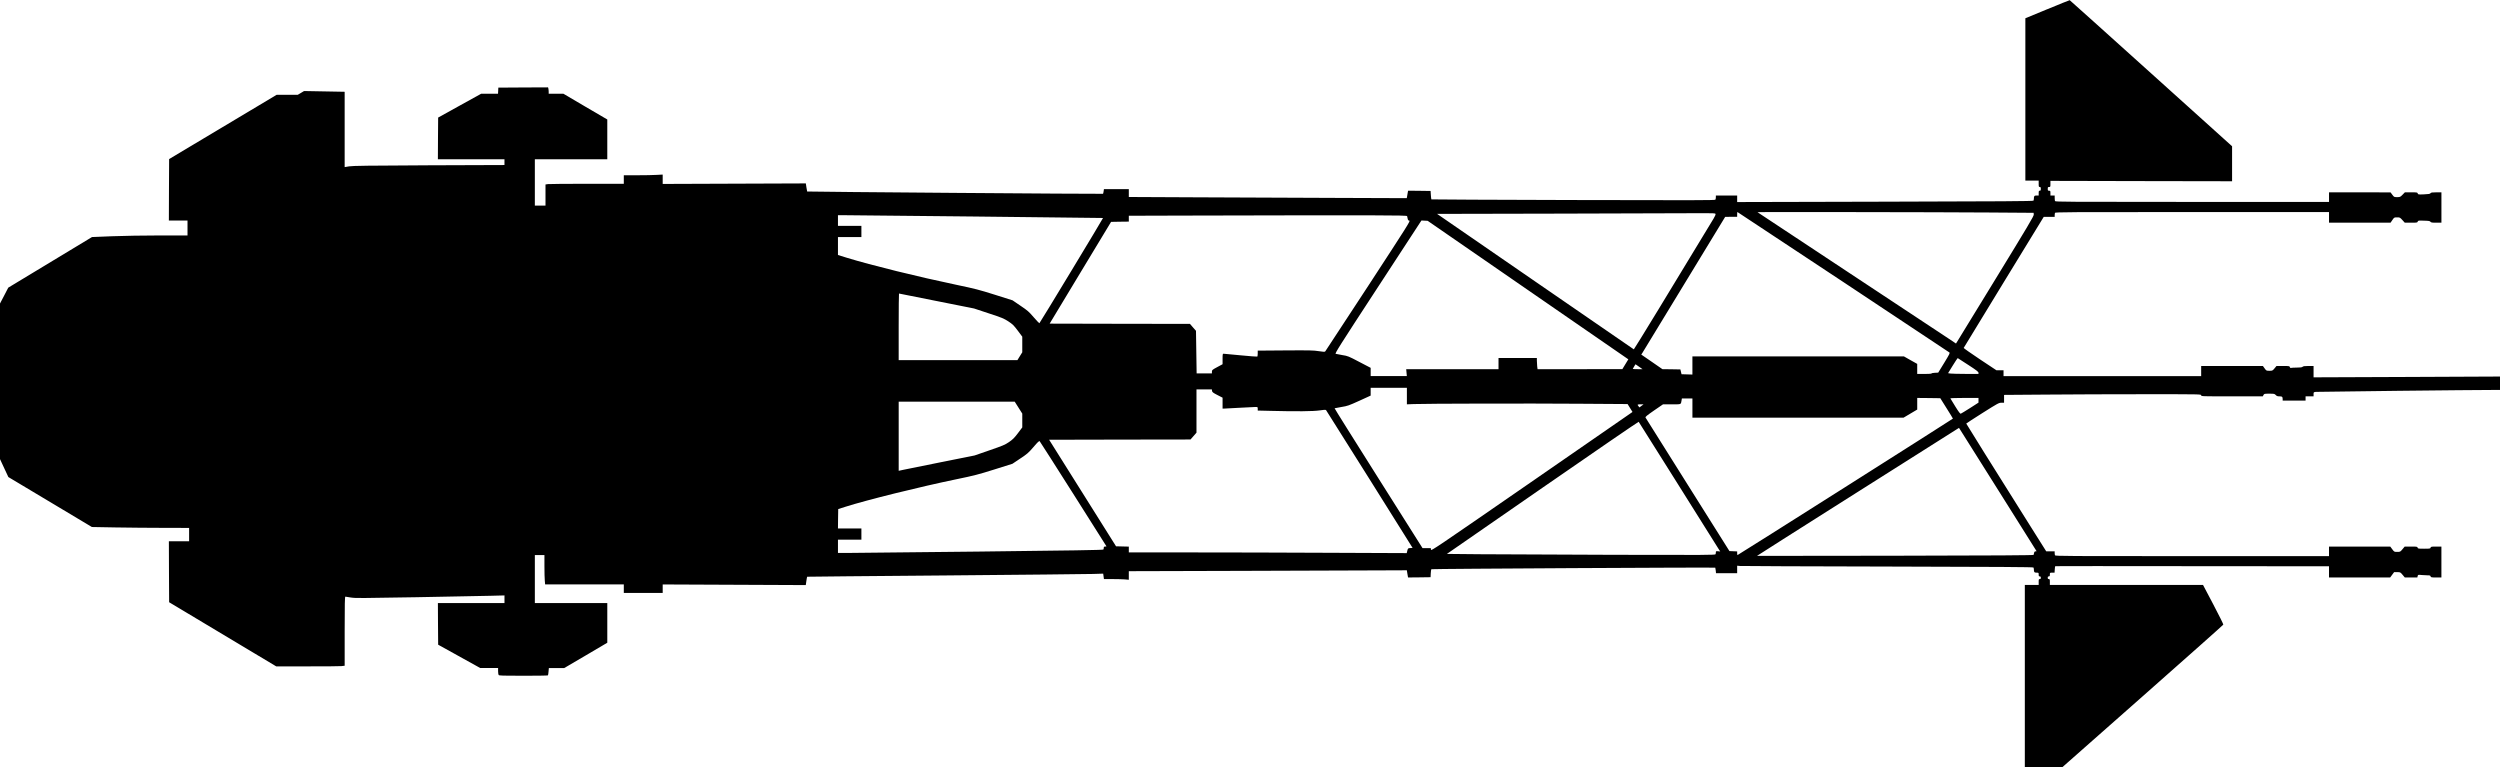 <?xml version="1.0" standalone="no"?>
<!DOCTYPE svg PUBLIC "-//W3C//DTD SVG 20010904//EN"
 "http://www.w3.org/TR/2001/REC-SVG-20010904/DTD/svg10.dtd">
<svg version="1.0" xmlns="http://www.w3.org/2000/svg"
   viewBox="0 0 4693 1440"
 preserveAspectRatio="xMidYMid meet">
<g transform="translate(0,1440) scale(0.1,-0.1)"
fill="#000000" stroke="none">
<path d="M38433 14228 l-413 -171 0 -1523 0 -1524 125 0 125 0 0 -60 c0 -53 2
-60 20 -60 16 0 20 -7 20 -35 0 -28 -4 -35 -20 -35 -17 0 -20 -7 -20 -45 l0
-45 -39 0 c-42 0 -51 -11 -51 -58 0 -15 -4 -33 -8 -39 -6 -10 -614 -14 -2785
-19 l-2777 -7 0 61 0 62 -200 0 -200 0 0 -32 c0 -18 -4 -39 -9 -47 -7 -11
-413 -12 -2667 -6 -1463 4 -2661 9 -2664 12 -3 2 -7 39 -10 81 l-5 77 -212 3
-211 2 -12 -70 -12 -70 -1356 5 c-747 3 -1921 8 -2609 11 l-1253 6 0 74 0 74
-234 0 -233 0 -6 -41 c-3 -22 -8 -43 -11 -47 -6 -6 -5548 37 -5554 43 -2 2 -8
37 -14 78 l-11 74 -1343 -5 -1344 -5 0 88 0 88 -113 -6 c-61 -4 -226 -7 -364
-7 l-253 0 0 -80 0 -80 -689 0 c-378 0 -709 -3 -735 -6 l-46 -7 0 -198 0 -199
-100 0 -100 0 0 435 0 435 680 0 680 0 0 373 0 374 -412 241 -411 242 -139 0
-138 0 0 38 c0 20 -3 47 -6 60 l-6 22 -467 -2 -466 -3 -3 -57 -3 -58 -158 0
-159 0 -403 -223 -404 -224 -3 -391 -2 -392 625 0 625 0 0 -54 0 -54 -1417 -5
c-1140 -5 -1434 -9 -1500 -20 l-83 -14 0 707 0 707 -381 7 -381 7 -60 -36 -59
-35 -198 0 -198 0 -1009 -603 -1009 -603 -3 -577 -2 -577 175 0 175 0 0 -140
0 -140 -522 0 c-291 0 -689 -7 -897 -15 l-374 -15 -786 -475 -786 -475 -77
-149 -78 -149 0 -1460 0 -1460 78 -168 79 -169 784 -469 784 -469 445 -8 c245
-4 655 -8 913 -8 l467 -1 0 -125 0 -125 -190 0 -190 0 2 -572 3 -573 1005
-602 1005 -602 581 0 c320 -1 609 2 643 5 l61 7 0 648 c0 513 3 649 13 649 6
0 52 -7 101 -16 80 -14 189 -13 1220 5 622 11 1251 23 1399 27 l267 7 0 -72 0
-71 -625 0 -625 0 2 -391 3 -391 395 -219 395 -219 168 0 167 0 0 -57 c0 -32
5 -65 10 -73 8 -13 71 -15 464 -15 250 0 457 3 461 7 4 4 10 36 12 72 l6 66
144 0 145 0 404 237 404 238 0 372 0 373 -680 0 -680 0 0 450 0 450 90 0 90 0
0 -207 c0 -115 3 -238 7 -275 l6 -68 738 0 739 0 0 -80 0 -80 365 0 365 0 0
79 0 80 1343 -6 1343 -6 11 77 c6 43 13 79 15 80 1 2 1166 12 2588 24 1422 12
2671 25 2777 28 l192 6 7 -51 7 -51 157 0 c86 0 191 -3 233 -6 l77 -7 0 80 0
81 2123 6 c1167 4 2341 8 2609 9 l487 2 11 -68 12 -67 211 2 212 3 3 70 c2 39
7 74 13 80 8 8 5317 37 5328 29 2 -2 6 -26 9 -54 l5 -50 198 0 199 0 0 70 0
71 48 -5 c26 -3 1275 -8 2777 -11 2077 -5 2732 -9 2737 -18 4 -7 8 -24 8 -39
0 -47 9 -58 51 -58 38 0 39 -1 39 -35 0 -28 4 -35 20 -35 15 0 20 -7 20 -25 0
-18 -5 -25 -20 -25 -18 0 -20 -7 -20 -55 l0 -55 -130 0 -130 0 0 -1710 0
-1710 353 0 353 0 1508 1331 c829 732 1510 1337 1512 1344 3 7 -82 177 -188
379 l-193 366 -1437 0 -1438 0 0 55 c0 48 -2 55 -20 55 -15 0 -20 7 -20 25 0
18 5 25 20 25 16 0 20 7 20 35 0 35 0 35 44 35 l44 0 4 60 c2 33 6 61 9 62 2
2 1159 2 2572 0 l2567 -2 0 -105 0 -105 574 0 574 0 37 50 37 50 58 0 c58 0
59 0 101 -50 l42 -50 117 0 118 0 6 26 c7 26 8 27 74 20 37 -3 89 -6 115 -6
40 0 50 -3 54 -20 5 -18 14 -20 104 -20 l99 0 0 290 0 290 -99 0 c-90 0 -99
-2 -104 -20 -5 -19 -14 -20 -122 -20 -108 0 -117 1 -122 20 -5 19 -14 20 -124
20 l-118 0 -42 -50 c-41 -49 -43 -50 -98 -50 -56 0 -57 0 -94 50 l-37 50 -575
0 -575 0 0 -90 0 -90 -2569 0 c-2333 0 -2569 1 -2575 16 -3 9 -6 29 -6 45 l0
29 -79 0 -79 0 -313 497 c-666 1059 -1189 1896 -1189 1902 0 3 138 93 306 199
290 183 307 192 354 192 l50 0 0 73 0 74 803 6 c441 4 1273 7 1850 7 1040 0
1047 0 1047 -20 0 -20 7 -20 578 -20 l579 0 13 25 c13 24 17 25 110 25 90 0
98 -2 120 -25 19 -20 33 -25 71 -25 50 0 59 -9 59 -56 l0 -24 215 0 215 0 0
40 0 40 75 0 75 0 0 39 c0 39 1 40 43 45 39 4 3000 37 3315 36 l142 0 0 126 0
126 -1750 -8 -1750 -7 0 107 0 106 -96 0 c-71 0 -99 -4 -110 -15 -12 -11 -39
-15 -109 -15 -51 0 -100 -3 -108 -6 -10 -3 -18 2 -22 15 -6 20 -14 21 -129 21
l-122 0 -37 -45 c-37 -44 -40 -45 -96 -45 -57 0 -58 1 -90 45 l-32 45 -580 0
-579 0 0 -95 0 -95 -1855 0 -1855 0 0 55 0 55 -67 0 -67 0 -309 205 c-170 113
-307 210 -305 214 2 5 341 561 753 1235 l750 1226 103 0 102 0 0 29 c0 16 3
36 6 45 6 15 242 16 2575 16 l2569 0 0 -100 0 -100 578 0 577 0 34 50 c34 50
34 50 89 50 52 0 55 -2 99 -50 l45 -50 118 0 c111 0 119 1 125 21 7 20 13 21
117 17 90 -2 112 -6 122 -20 11 -15 29 -18 110 -18 l96 0 0 285 0 285 -96 0
c-79 0 -99 -3 -109 -17 -10 -13 -35 -17 -123 -21 -105 -4 -110 -4 -117 17 -6
20 -13 21 -124 21 l-117 0 -44 -45 c-42 -43 -47 -45 -102 -45 -56 0 -58 1 -90
45 l-33 44 -577 1 -578 0 0 -90 0 -90 -2569 0 c-2333 0 -2569 1 -2575 16 -3 9
-6 36 -6 60 l0 44 -40 0 -40 0 0 45 c0 41 -2 45 -25 45 -22 0 -25 4 -25 35 0
31 3 35 25 35 24 0 25 3 25 58 l0 57 1705 -4 1705 -3 0 329 0 328 -1521 1370
c-836 754 -1524 1371 -1527 1372 -4 1 -193 -75 -419 -169z m-3835 -5119 c1087
-722 1985 -1317 1994 -1324 16 -10 7 -29 -95 -196 l-113 -184 -62 -3 c-34 -2
-62 -7 -62 -12 0 -6 -56 -10 -135 -10 l-135 0 0 94 0 95 -125 70 -125 71
-1985 0 -1985 0 0 -170 0 -171 -102 3 -102 3 -11 45 -11 45 -168 3 -169 2
-198 137 -199 137 20 30 c11 17 365 599 787 1293 l768 1262 113 1 112 0 0 45
c0 25 2 45 5 45 3 0 895 -590 1983 -1311z m2742 1302 l835 -6 3 -32 c3 -28
-103 -206 -728 -1227 l-732 -1195 -131 88 c-73 48 -910 602 -1862 1231 -951
629 -1732 1145 -1734 1147 -7 5 3431 1 4349 -6z m-5136 -27 c4 -10 -11 -45
-37 -88 -768 -1270 -1491 -2456 -1497 -2454 -4 2 -836 575 -1850 1273 l-1843
1270 2304 5 c1267 3 2442 6 2610 8 274 2 308 0 313 -14z m-13860 -49 c1297
-14 2360 -26 2362 -27 4 -5 -1186 -1973 -1195 -1976 -4 -1 -52 50 -107 113
-90 105 -113 125 -248 216 l-148 101 -332 105 c-295 93 -372 113 -711 184
-731 153 -1611 370 -2067 510 l-168 52 0 169 0 168 220 0 220 0 0 105 0 105
-220 0 -220 0 0 100 0 100 128 0 c70 0 1189 -11 2486 -25z m8070 8 c2 -10 7
-32 11 -50 5 -24 12 -33 31 -35 24 -3 -31 -89 -771 -1223 -438 -671 -802
-1226 -808 -1232 -10 -10 -35 -9 -122 5 -97 16 -169 17 -627 14 l-518 -4 0
-53 c0 -30 -4 -56 -8 -59 -5 -3 -145 8 -313 24 -167 16 -312 30 -321 30 -16 0
-18 -11 -18 -98 l0 -99 -100 -54 c-95 -51 -100 -56 -100 -86 l0 -33 -143 0
-144 0 -6 400 -6 400 -57 65 -56 65 -1317 2 -1317 3 576 955 577 955 166 3
167 2 0 55 0 55 998 3 c3706 9 4220 8 4226 -10z m2269 -1388 l1884 -1300 -56
-92 -56 -92 -796 -1 -796 0 -7 53 c-3 28 -6 76 -6 105 l0 52 -360 0 -360 0 0
-105 0 -105 -866 0 -867 0 6 -65 6 -65 -339 0 -340 0 0 78 0 77 -213 111
c-205 108 -216 112 -317 128 -58 10 -115 20 -126 24 -19 6 55 124 794 1255
l815 1248 58 -3 59 -3 1883 -1300z m-11100 -206 l702 -140 275 -91 c250 -82
283 -96 367 -150 82 -54 101 -72 178 -174 l85 -114 0 -146 0 -147 -46 -74 -45
-73 -1115 0 -1114 0 0 625 c0 344 3 625 6 625 3 0 321 -63 707 -141z m19365
-1199 c154 -100 191 -129 192 -147 l0 -23 -242 1 c-134 0 -262 4 -286 7 l-43
7 88 143 c48 78 90 141 93 140 4 -2 93 -59 198 -128z m-6154 -52 l39 -28 -91
0 c-51 0 -92 2 -92 5 0 3 12 24 26 46 l25 41 27 -18 c15 -10 45 -30 66 -46z
m-4384 -533 l0 -155 128 5 c227 9 2193 13 3116 6 l899 -6 46 -74 46 -74 -25
-18 c-14 -11 -864 -599 -1890 -1307 -1809 -1250 -1865 -1288 -1868 -1261 l-3
29 -78 0 -77 0 -828 1311 c-455 721 -826 1312 -823 1315 2 2 60 13 128 24 117
19 136 26 337 117 l212 97 0 73 0 73 340 0 340 0 0 -155z m-3658 98 c3 -24 17
-35 100 -78 l98 -50 0 -102 0 -103 28 0 c15 0 142 7 282 15 140 8 276 15 303
15 47 0 47 0 47 -33 l0 -34 257 -6 c464 -12 787 -9 906 9 75 12 111 14 119 6
5 -5 373 -590 818 -1299 l807 -1288 -43 -3 c-43 -3 -44 -4 -56 -49 l-11 -46
-1446 6 c-795 4 -1969 7 -2608 7 l-1163 0 0 55 0 54 -120 3 -120 3 -628 1000
-628 1000 1327 3 1327 2 56 64 56 64 0 406 0 406 144 0 145 0 3 -27z m13789
-326 c66 -104 119 -192 119 -195 -1 -7 -4033 -2562 -4044 -2562 -3 0 -6 16 -6
35 l0 34 -72 3 -73 3 -783 1245 c-430 685 -787 1252 -792 1261 -8 13 21 37
159 133 l169 116 165 0 c184 0 169 -6 183 73 l6 37 99 0 99 0 0 -180 0 -180
1982 0 1982 0 128 76 128 76 0 109 0 109 216 -2 217 -3 118 -188z m599 149 l0
-44 -157 -101 c-87 -55 -165 -103 -174 -106 -13 -5 -37 27 -105 136 -49 79
-90 146 -92 151 -2 4 116 8 262 8 l266 0 0 -44z m-18021 -138 l71 -112 0 -130
0 -129 -82 -109 c-69 -91 -97 -118 -168 -167 -77 -52 -113 -67 -365 -154
l-280 -97 -625 -125 c-344 -68 -664 -133 -712 -144 l-88 -19 0 649 0 649 1089
0 1089 0 71 -112z m11695 33 l-39 -29 -17 22 c-27 32 -23 36 38 36 l57 0 -39
-29z m691 -1481 c406 -646 749 -1192 762 -1214 l25 -38 -41 4 c-37 3 -41 1
-41 -18 0 -12 -3 -30 -6 -38 -6 -15 -174 -16 -1903 -11 -1043 3 -2176 8 -2518
11 l-622 6 1797 1244 c988 684 1799 1240 1803 1236 4 -4 338 -536 744 -1182z
m6013 -113 c392 -621 712 -1130 712 -1133 0 -2 -9 -4 -20 -4 -13 0 -22 -9 -26
-27 -3 -16 -7 -33 -9 -39 -2 -8 -699 -13 -2597 -16 -1426 -3 -2594 -4 -2596
-3 -1 1 851 543 1895 1203 l1897 1200 17 -26 c9 -15 336 -535 727 -1155z
m-17369 -60 c342 -538 621 -980 621 -982 0 -3 -11 -5 -25 -5 -19 0 -25 -5 -25
-22 0 -13 -4 -28 -8 -34 -5 -9 -632 -19 -2332 -38 -1279 -15 -2398 -26 -2487
-26 l-163 0 0 125 0 125 220 0 220 0 0 105 0 105 -220 0 -220 0 2 182 3 182
135 43 c403 128 1390 373 2090 518 325 67 402 87 705 182 l340 107 145 97
c133 88 154 106 250 217 81 95 107 119 117 109 6 -6 291 -452 632 -990z"/>
</g>
</svg>
